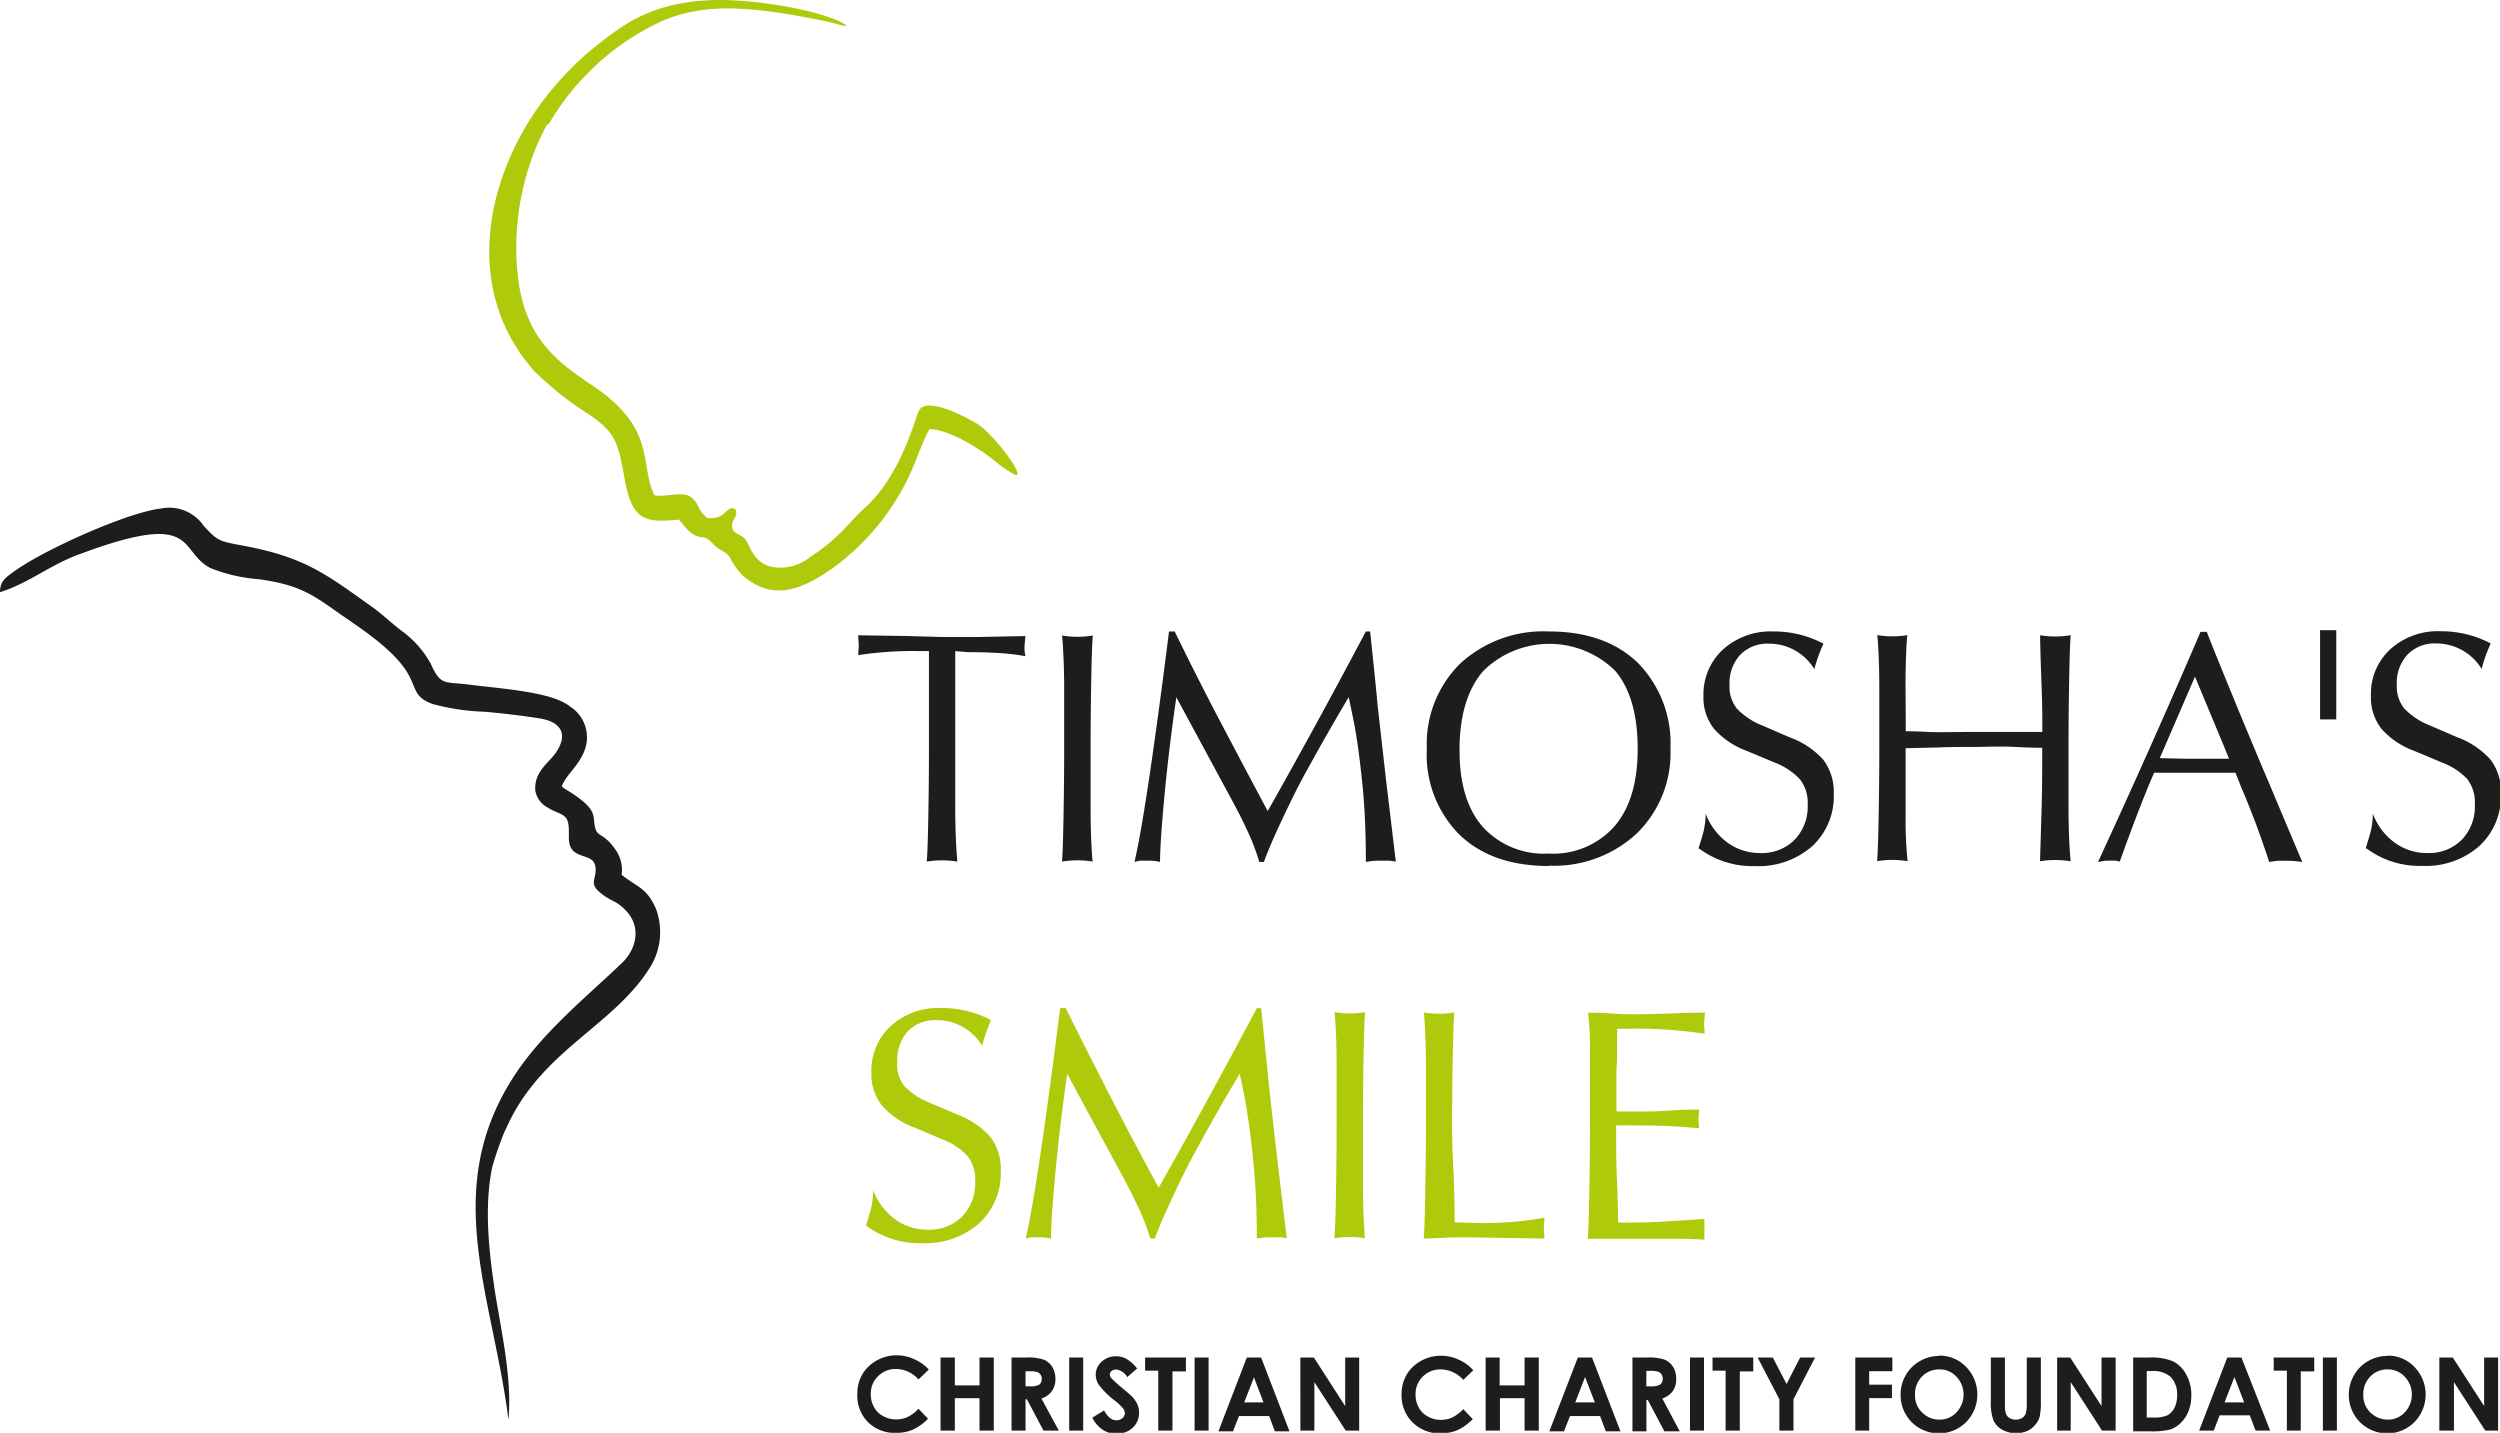 <svg xmlns="http://www.w3.org/2000/svg" viewBox="0 0 239.41 137.21"><defs><style>.cls-1,.cls-3{fill:#1d1d1b;}.cls-1,.cls-2{fill-rule:evenodd;}.cls-2,.cls-4{fill:#afca0b;}</style></defs><title>logo-en_US</title><g id="Слой_2" data-name="Слой 2"><g id="Слой_1-2" data-name="Слой 1"><path class="cls-1" d="M0,56.71C2.75,55.86,4.92,54,7.81,53,19.1,48.82,17,52.76,20.15,54.4a15.75,15.75,0,0,0,4.63,1.07c4.1.55,5.35,1.63,8,3.48,2.2,1.5,4.86,3.32,6.15,5.33,1,1.6.62,2.5,2.57,3.16a21.81,21.81,0,0,0,4.93.72c1.73.16,3.51.36,5.2.63,2,.3,2.84,1.43,1.64,3.23-.64,1-2.18,1.86-2,3.73a2.26,2.26,0,0,0,1.19,1.59c.79.52,1.52.53,1.85,1.16.41,1-.17,2.29.61,3s2,.39,2.11,1.6-.76,1.49.68,2.57c.95.71,1.27.56,2.18,1.48,1.58,1.59,1.06,3.75-.34,5.08-3.7,3.53-7.88,6.86-10.62,11.29-6.63,10.72-1.72,20.7-.24,32.42.39-4-.81-9.05-1.31-12.38-.53-3.56-1.06-8-.22-11.88a34.43,34.43,0,0,1,1.14-3.27l.12-.23,0,0,0,0c3.33-7.69,10.5-9.9,14-15.82a6.43,6.43,0,0,0,.41-5.3c-.9-2.09-1.81-2.08-3.3-3.29a3.35,3.35,0,0,0-.65-2.49c-1-1.42-1.55-1.13-1.84-1.85-.4-1.32.47-1.82-2.9-3.86a1.75,1.75,0,0,1-.34-.26c.39-1.13,1.7-2,2.23-3.59a3.49,3.49,0,0,0-1.44-4.06c-1.67-1.37-6.24-1.68-9.53-2.08-2.49-.34-2.82.17-3.8-2a9.54,9.54,0,0,0-2.76-3.14c-1.1-.83-2-1.74-3.19-2.55-4.21-3-6.26-4.56-12-5.63-2.35-.44-2.46-.44-3.8-1.9A4,4,0,0,0,15.4,48.7c-3.15.35-11.36,4-14.23,6.15C.52,55.34,0,55.68,0,56.71Z"/><path class="cls-2" d="M50.92,11.92a26.51,26.51,0,0,1,9.37-9.81c4.29-2.46,9-2.39,13.8-1.68,4,.58,6.74,1.63,7,2.08-.69-.09-1.24-.32-1.94-.46-1.88-.38-3.92-.77-5.83-1-3.49-.42-6.72-.42-10,1a24.32,24.32,0,0,0-10.79,9.87Z"/><path class="cls-2" d="M65,49.76c.55.56.76,1,1.33,1.37,1,.61,1-.07,2,1,.6.63,1.15.64,1.55,1.23a7.24,7.24,0,0,0,1.23,1.74c2.84,2.48,5.56,1.4,8.34-.49a23,23,0,0,0,7.79-9.42c.48-1.06,1.21-3.14,1.77-4.1,2,.06,5,2,6.36,3.14a11.34,11.34,0,0,0,1.89,1.27c.87.15-1.52-3.14-3.24-4.61-.57-.49-5.07-3-5.94-1.67a1.77,1.77,0,0,0-.23.48c-.1.27-.2.58-.31.9-1,2.9-2.46,6-4.69,8-1.67,1.52-2.46,2.93-5.32,4.78a4.49,4.49,0,0,1-3.84.86c-1.74-.62-1.79-2-2.38-2.66-.43-.49-1.15-.42-1.2-1.18s.62-.89.32-1.59c-.1-.17-.37-.15-.43-.13-.72.27-.63,1-2.22.94-1-.7-.76-1.38-1.6-2s-2.14,0-3.51-.18c-1.46-3,.26-6.39-5.95-10.53-3.31-2.21-6.13-4.34-7-9.55-1.09-6.88,1.08-14.65,5.31-19.09.77-.81,4.51-4.34,3.46-4.51C57.18,3.85,54.2,7,53.44,7.89c-6.27,7-9.88,18.9-2.37,27.55a29.72,29.72,0,0,0,5.32,4.23c2.49,1.75,2.78,2.49,3.42,6.17.73,4.16,2.12,4.21,5.18,3.92Z"/><path class="cls-3" d="M88.9,131.2l-.94.9a2.93,2.93,0,0,0-2.16-1,2.32,2.32,0,0,0-1.71.69,2.29,2.29,0,0,0-.7,1.71,2.44,2.44,0,0,0,.31,1.25,2.06,2.06,0,0,0,.87.86,2.5,2.5,0,0,0,1.25.32,2.66,2.66,0,0,0,1.07-.22,3.79,3.79,0,0,0,1.07-.8l.91.95a4.78,4.78,0,0,1-1.48,1.06,4,4,0,0,1-1.59.3,3.65,3.65,0,0,1-2.7-1.05,3.61,3.61,0,0,1-1-2.68,3.68,3.68,0,0,1,.48-1.88,3.63,3.63,0,0,1,1.37-1.32,3.87,3.87,0,0,1,1.92-.5,4,4,0,0,1,1.68.37,4.13,4.13,0,0,1,1.4,1ZM90.07,130h1.37v2.67H93.8V130h1.37V137H93.8v-3.1H91.44V137H90.07V130Zm6.8,0h1.42a4.67,4.67,0,0,1,1.67.21,1.75,1.75,0,0,1,.81.69,2.17,2.17,0,0,1,.3,1.15,1.91,1.91,0,0,1-.34,1.17,2,2,0,0,1-1,.71L101.4,137H99.93l-1.59-3h-.13v3H96.87V130Zm1.34,2.76h.43a1.66,1.66,0,0,0,.88-.16.65.65,0,0,0,.24-.56.6.6,0,0,0-.12-.4.61.61,0,0,0-.32-.25,2.46,2.46,0,0,0-.74-.07h-.37v1.44Zm4.18-2.76h1.34V137h-1.34V130Zm6.56,1-1,.88a1.4,1.4,0,0,0-1.07-.73.67.67,0,0,0-.43.14.43.43,0,0,0-.17.32.56.56,0,0,0,.12.34,10,10,0,0,0,1,.91q.77.65.93.81a2.74,2.74,0,0,1,.58.79,2,2,0,0,1,.17.82,1.9,1.9,0,0,1-.6,1.44,2.18,2.18,0,0,1-1.57.57,2.29,2.29,0,0,1-1.31-.37,3.06,3.06,0,0,1-1-1.16l1.13-.69c.34.63.73.94,1.17.94a.87.87,0,0,0,.58-.2.61.61,0,0,0,.24-.47.8.8,0,0,0-.18-.48,5.39,5.39,0,0,0-.78-.73,7.82,7.82,0,0,1-1.49-1.46,1.8,1.8,0,0,1-.34-1,1.68,1.68,0,0,1,.56-1.26,2,2,0,0,1,1.38-.53,2.1,2.1,0,0,1,1,.25,3.74,3.74,0,0,1,1,.89Zm.71-1h3.91v1.33h-1.29V137h-1.36v-5.74h-1.26V130Zm4.74,0h1.34V137H114.4V130Zm5,0h1.37l2.72,7.07h-1.4l-.55-1.46h-2.89l-.57,1.46h-1.4L119.4,130Zm.7,1.87-.95,2.43H121l-.93-2.43Zm4.44-1.87h1.28l3,4.65V130h1.34V137h-1.29l-3-4.64V137h-1.34V130Zm16.53,1.24-.94.9a2.93,2.93,0,0,0-2.17-1,2.35,2.35,0,0,0-1.71.69,2.32,2.32,0,0,0-.69,1.71,2.44,2.44,0,0,0,.31,1.25,2.06,2.06,0,0,0,.87.86,2.5,2.5,0,0,0,1.25.32,2.66,2.66,0,0,0,1.07-.22,3.94,3.94,0,0,0,1.07-.8l.91.95a4.9,4.9,0,0,1-1.48,1.06,4,4,0,0,1-1.59.3,3.65,3.65,0,0,1-2.7-1.05,3.61,3.61,0,0,1-1.05-2.68,3.68,3.68,0,0,1,.48-1.88,3.63,3.63,0,0,1,1.37-1.32,3.87,3.87,0,0,1,1.92-.5,4,4,0,0,1,1.68.37,4.13,4.13,0,0,1,1.4,1Zm1.17-1.24h1.37v2.67H146V130h1.36V137H146v-3.1h-2.36V137h-1.37V130Zm8.86,0h1.36l2.72,7.07h-1.4l-.55-1.46h-2.88l-.58,1.46h-1.4L151.1,130Zm.69,1.87-.94,2.43h1.88l-.94-2.43Zm4.53-1.87h1.42a4.77,4.77,0,0,1,1.68.21,1.77,1.77,0,0,1,.8.69,2.17,2.17,0,0,1,.3,1.15,2,2,0,0,1-.33,1.17,2.08,2.08,0,0,1-1,.71l1.67,3.14h-1.47l-1.59-3h-.13v3h-1.34V130Zm1.34,2.76h.43a1.66,1.66,0,0,0,.88-.16.74.74,0,0,0,.13-1,.64.64,0,0,0-.33-.25,2.46,2.46,0,0,0-.74-.07h-.37v1.44Zm4.18-2.76h1.34V137h-1.34V130Zm2.15,0h3.91v1.33h-1.29V137h-1.36v-5.74H164V130Zm4.33,0h1.45l1.32,2.54,1.3-2.54h1.43l-2.07,4V137H170.4V134l-2.08-4Zm9.39,0h3.51v1.31H179v1.29h2.18v1.29H179V137h-1.33V130Zm8-.18a3.49,3.49,0,0,1,2.58,1.09,3.78,3.78,0,0,1,0,5.27,3.69,3.69,0,0,1-5.23,0,3.68,3.68,0,0,1-1.05-2.62,3.64,3.64,0,0,1,.49-1.86,3.5,3.5,0,0,1,1.35-1.35,3.61,3.61,0,0,1,1.84-.5Zm0,1.32a2.25,2.25,0,0,0-1.65.68,2.38,2.38,0,0,0-.67,1.74,2.25,2.25,0,0,0,.84,1.85,2.3,2.3,0,0,0,1.5.54,2.16,2.16,0,0,0,1.63-.7,2.48,2.48,0,0,0,0-3.41,2.19,2.19,0,0,0-1.65-.7Zm4.89-1.14H192v4.58a2.28,2.28,0,0,0,.11.83.76.76,0,0,0,.34.39,1.05,1.05,0,0,0,.57.15,1.15,1.15,0,0,0,.62-.16.83.83,0,0,0,.35-.42,3,3,0,0,0,.1-1V130h1.35v4.22a6.15,6.15,0,0,1-.12,1.48,2,2,0,0,1-.46.79,2,2,0,0,1-.78.57,2.8,2.8,0,0,1-2.37-.16,2,2,0,0,1-.81-.89,4.68,4.68,0,0,1-.25-1.79V130Zm6.36,0h1.29l3,4.65V130h1.35V137h-1.3l-3-4.64V137H197V130Zm7.28,0h1.6a5.32,5.32,0,0,1,2.29.38,3,3,0,0,1,1.23,1.25,3.93,3.93,0,0,1,.49,2,4.1,4.1,0,0,1-.27,1.51,3.11,3.11,0,0,1-.75,1.13,2.7,2.7,0,0,1-1,.63,7.62,7.62,0,0,1-1.93.17h-1.62V130Zm1.34,1.3v4.45h.63a3.18,3.18,0,0,0,1.34-.21,1.67,1.67,0,0,0,.68-.71,2.67,2.67,0,0,0,.26-1.23,2.36,2.36,0,0,0-.63-1.75,2.52,2.52,0,0,0-1.82-.55Zm7.7-1.3h1.37L217.4,137H216l-.55-1.46h-2.89L212,137h-1.4l2.72-7.07Zm.7,1.87-.95,2.43h1.88l-.93-2.43Zm3.73-1.87h3.91v1.33h-1.29V137H219v-5.74h-1.26V130Zm4.74,0h1.34V137h-1.34V130Zm6.19-.18a3.49,3.49,0,0,1,2.58,1.09,3.78,3.78,0,0,1,0,5.27,3.69,3.69,0,0,1-5.23,0,3.69,3.69,0,0,1-1.06-2.62,3.65,3.65,0,0,1,.5-1.86,3.55,3.55,0,0,1,1.34-1.35,3.67,3.67,0,0,1,1.85-.5Zm0,1.32a2.22,2.22,0,0,0-1.65.68,2.38,2.38,0,0,0-.67,1.74,2.25,2.25,0,0,0,.84,1.85,2.3,2.3,0,0,0,1.5.54,2.16,2.16,0,0,0,1.63-.7,2.48,2.48,0,0,0,0-3.41,2.21,2.21,0,0,0-1.65-.7ZM233.6,130h1.29l3,4.65V130h1.34V137H238l-3-4.64V137H233.6V130Z"/><path class="cls-3" d="M91.48,62.35v9.41c0,1.61,0,3.47,0,5.57s.08,3.83.2,5.18a9,9,0,0,0-2.93,0c.06-.69.11-2.15.15-4.37s.06-4.35.06-6.38V62.35H88a34.52,34.52,0,0,0-5.82.39l.06-.9-.06-1,4.39.06L90.2,61l3.55,0,4.45-.09-.09.93a4.07,4.07,0,0,0,.09,1,19.84,19.84,0,0,0-2.52-.3c-1-.06-2-.09-3.07-.09Zm13.17-1.49c-.06.7-.11,2.15-.15,4.37s-.06,4.35-.06,6.38c0,1.63,0,3.52,0,5.66s.07,3.89.19,5.24a8.13,8.13,0,0,0-1.46-.12,8.25,8.25,0,0,0-1.47.12c.06-.69.11-2.18.15-4.45s.06-4.42.06-6.45c0-1.61,0-3.47,0-5.57s-.08-3.83-.2-5.18a8.25,8.25,0,0,0,1.47.12,8.13,8.13,0,0,0,1.46-.12Zm4,21.65q.6-2.57,1.47-8.48t1.83-13.56h.54Q114.7,65,117,69.37t4.4,8.3q4.53-8,9.4-17.2h.41q.63,6,.7,6.93c.34,3,.61,5.42.83,7.35l.93,7.76a5.93,5.93,0,0,0-.68-.09l-.75,0a7.75,7.75,0,0,0-1.44.12c0-2.57-.09-4.91-.29-7s-.44-4-.72-5.64c-.06-.38-.27-1.42-.63-3.14-1.39,2.33-2.72,4.67-4,7-1,1.79-1.84,3.57-2.66,5.32-.7,1.51-1.18,2.67-1.46,3.46h-.45a20.32,20.32,0,0,0-1.19-3.1c-.46-1-1.07-2.18-1.83-3.56l-4.92-9.11c-.48,3.33-.86,6.48-1.14,9.47s-.42,5.09-.42,6.3a5,5,0,0,0-1.16-.12h-.78l-.51.12Zm39.67.42q-5.44,0-8.56-3a10.84,10.84,0,0,1-3.12-8.2,10.83,10.83,0,0,1,3.19-8.18,11.75,11.75,0,0,1,8.49-3.08q5.4,0,8.52,3a11,11,0,0,1,3.13,8.23,10.75,10.75,0,0,1-3.22,8.11,11.65,11.65,0,0,1-8.43,3.09Zm0-1.19a7.83,7.83,0,0,0,6.28-2.6q2.24-2.6,2.23-7.44c0-3.28-.72-5.78-2.17-7.48a9,9,0,0,0-12.65.07c-1.49,1.76-2.24,4.26-2.24,7.53s.74,5.64,2.21,7.35a7.93,7.93,0,0,0,6.34,2.57Zm14.33-.48c.26-.82.42-1.36.48-1.61a7.39,7.39,0,0,0,.21-1.74,6.08,6.08,0,0,0,2.09,2.78,5.24,5.24,0,0,0,3.14,1,4.42,4.42,0,0,0,3.28-1.26,4.57,4.57,0,0,0,1.26-3.4,3.6,3.6,0,0,0-.75-2.41A6.44,6.44,0,0,0,169.88,73l-2.57-1.08a7.74,7.74,0,0,1-3.18-2.14,4.84,4.84,0,0,1-1-3.18A5.81,5.81,0,0,1,165,62.2a6.79,6.79,0,0,1,4.81-1.73,10.12,10.12,0,0,1,4.81,1.17,15.13,15.13,0,0,0-.87,2.44,5.06,5.06,0,0,0-4.36-2.44,3.62,3.62,0,0,0-2.76,1.09,4,4,0,0,0-1,2.91,3.31,3.31,0,0,0,.73,2.25,6.8,6.8,0,0,0,2.44,1.6l2.56,1.11a8,8,0,0,1,3.25,2.16,5.13,5.13,0,0,1,1,3.27,6.5,6.5,0,0,1-2.06,5,7.8,7.8,0,0,1-5.5,1.91,8.53,8.53,0,0,1-5.32-1.67Zm20-20.4c-.06.44-.11,1.45-.15,3s0,3.27,0,5v1.17c.21,0,.92,0,2.1.06s2.67,0,4.47,0h6.51V69q0-1.35-.06-3c-.1-2.69-.15-4.41-.15-5.17a8.13,8.13,0,0,0,1.46.12,8.25,8.25,0,0,0,1.47-.12c-.06.7-.11,2.15-.15,4.37s-.06,4.35-.06,6.38c0,1.63,0,3.52,0,5.66s.08,3.89.2,5.24a8.25,8.25,0,0,0-1.47-.12,8.13,8.13,0,0,0-1.46.12c.06-1.94.11-3.62.15-5s.06-2.87.06-4.4V71.61c-.26,0-1.12,0-2.57-.08s-2.77,0-3.94,0-2.38,0-3.44.05l-3.13.07V73c0,1.58,0,3.32,0,5.23a37.66,37.66,0,0,0,.19,4.24,8.94,8.94,0,0,0-2.92,0c.06-.69.11-2.18.15-4.45s.06-4.42.06-6.45c0-1.61,0-3.47,0-5.57s-.07-3.83-.19-5.18a8.94,8.94,0,0,0,2.92,0Zm18.28,21.65q5.21-11.28,9.8-22h.6c1,2.57,2.06,5.1,3.07,7.59.92,2.21,1.94,4.66,3.08,7.34q1.88,4.48,3,7.11a9.16,9.16,0,0,0-1.56-.12h-.67a6.64,6.64,0,0,0-.94.12c-.42-1.28-.82-2.42-1.19-3.43-.5-1.32-1-2.59-1.53-3.82L214.08,74h-7.79c-.28.62-.71,1.66-1.29,3.13-.67,1.72-1.34,3.52-2,5.38a2.2,2.2,0,0,0-.46-.09,5.49,5.49,0,0,0-.58,0,3.18,3.18,0,0,0-.7.06,1.9,1.9,0,0,1-.35.06ZM210.2,64.8l-3.37,7.8,2.39.06h4.24l-.54-1.33L210.2,64.8Zm13.53-4.45v8.54h-1.55V60.35Zm2.81,20.91c.26-.82.42-1.36.48-1.61a7.39,7.39,0,0,0,.21-1.74,6,6,0,0,0,2.09,2.78,5.21,5.21,0,0,0,3.13,1,4.44,4.44,0,0,0,3.29-1.26A4.61,4.61,0,0,0,237,77a3.65,3.65,0,0,0-.74-2.41A6.52,6.52,0,0,0,233.8,73l-2.57-1.08a7.61,7.61,0,0,1-3.18-2.14,4.84,4.84,0,0,1-1-3.18,5.78,5.78,0,0,1,1.85-4.42,6.77,6.77,0,0,1,4.81-1.73,10.15,10.15,0,0,1,4.81,1.17,15.13,15.13,0,0,0-.87,2.44,5.08,5.08,0,0,0-4.36-2.44,3.59,3.59,0,0,0-2.76,1.09,4,4,0,0,0-1,2.91,3.31,3.31,0,0,0,.73,2.25,6.84,6.84,0,0,0,2.43,1.6l2.57,1.11a8.07,8.07,0,0,1,3.24,2.16,5.08,5.08,0,0,1,1,3.27,6.5,6.5,0,0,1-2.06,5,7.76,7.76,0,0,1-5.49,1.91,8.49,8.49,0,0,1-5.32-1.67Z"/><path class="cls-4" d="M82.94,117.33q.39-1.23.48-1.62a7.78,7.78,0,0,0,.2-1.73,6.15,6.15,0,0,0,2.09,2.78,5.26,5.26,0,0,0,3.14,1,4.45,4.45,0,0,0,3.29-1.26,4.62,4.62,0,0,0,1.25-3.4,3.6,3.6,0,0,0-.75-2.41,6.4,6.4,0,0,0-2.44-1.6L87.63,108a7.61,7.61,0,0,1-3.18-2.14,4.84,4.84,0,0,1-1-3.18,5.78,5.78,0,0,1,1.85-4.42,6.76,6.76,0,0,1,4.81-1.73,10.19,10.19,0,0,1,4.8,1.16,16.7,16.7,0,0,0-.86,2.45,5.09,5.09,0,0,0-4.36-2.45,3.66,3.66,0,0,0-2.77,1.09,4.11,4.11,0,0,0-1,2.92A3.33,3.33,0,0,0,86.6,104a6.75,6.75,0,0,0,2.43,1.6l2.57,1.1a8.18,8.18,0,0,1,3.24,2.17,5.08,5.08,0,0,1,1,3.27,6.52,6.52,0,0,1-2.06,5,7.78,7.78,0,0,1-5.5,1.91,8.48,8.48,0,0,1-5.31-1.67Zm15.29,1.25q.6-2.56,1.47-8.48t1.82-13.56h.54q2.25,4.54,4.5,8.9t4.4,8.3q4.52-8,9.4-17.2h.41c.41,4,.65,6.33.7,6.93.33,3,.61,5.41.82,7.35.32,2.59.62,5.17.94,7.76a5.83,5.83,0,0,0-.69-.09l-.75,0a7.71,7.71,0,0,0-1.43.12q0-3.85-.3-7t-.71-5.64c-.06-.38-.27-1.43-.63-3.14q-2.1,3.5-4,7c-1,1.79-1.85,3.57-2.66,5.32-.7,1.51-1.19,2.67-1.47,3.46h-.44a19.45,19.45,0,0,0-1.2-3.1c-.46-1-1.06-2.18-1.82-3.56l-4.93-9.11c-.48,3.33-.85,6.48-1.13,9.47s-.42,5.09-.42,6.3a5.14,5.14,0,0,0-1.17-.12h-.77l-.51.12Zm32.49-21.65c-.05.7-.1,2.15-.14,4.37s-.06,4.35-.06,6.38c0,1.63,0,3.52,0,5.66s.08,3.89.19,5.24a8.94,8.94,0,0,0-2.92,0c.06-.7.11-2.18.15-4.45s.06-4.42.06-6.45c0-1.61,0-3.47,0-5.57s-.07-3.83-.19-5.18a8.94,8.94,0,0,0,2.92,0Zm8.55,0c-.06.7-.11,2.15-.15,4.37s-.06,4.35-.06,6.38c0,.64,0,2.07.12,4.3s.12,3.92.12,5.08l2.15.06a32.22,32.22,0,0,0,6.45-.51l-.06,1,.06,1-7.35-.12c-.74,0-1.5,0-2.3.05l-1.91.07c.06-.7.11-2.18.15-4.45s.06-4.42.06-6.45c0-1.61,0-3.47,0-5.57s-.07-3.83-.19-5.18a9,9,0,0,0,2.93,0Zm15.5,10.84v1.55c0,.7,0,2,.09,4s.09,3.24.09,3.76h.65c.88,0,2.05,0,3.5-.09s2.83-.15,4.12-.27l0,1,0,1q-.6-.06-2.25-.09l-3.19,0h-5.73c.06-.7.11-2.19.15-4.48s.06-4.45.06-6.48q0-6.42,0-7.75t-.18-2.94c.48,0,1.2,0,2.18.07s1.64.08,2,.08c.76,0,2,0,3.84-.08s2.86-.07,3.18-.07L163.19,98l.06,1a42.8,42.8,0,0,0-7.65-.48h-.74c0,.5,0,1.1,0,1.79s0,1.36-.06,2v4.13h2.51c.43,0,1.3,0,2.6-.09s2.23-.09,2.8-.09l-.06.89.06.9q-2.81-.27-5.4-.27Z"/></g></g></svg>